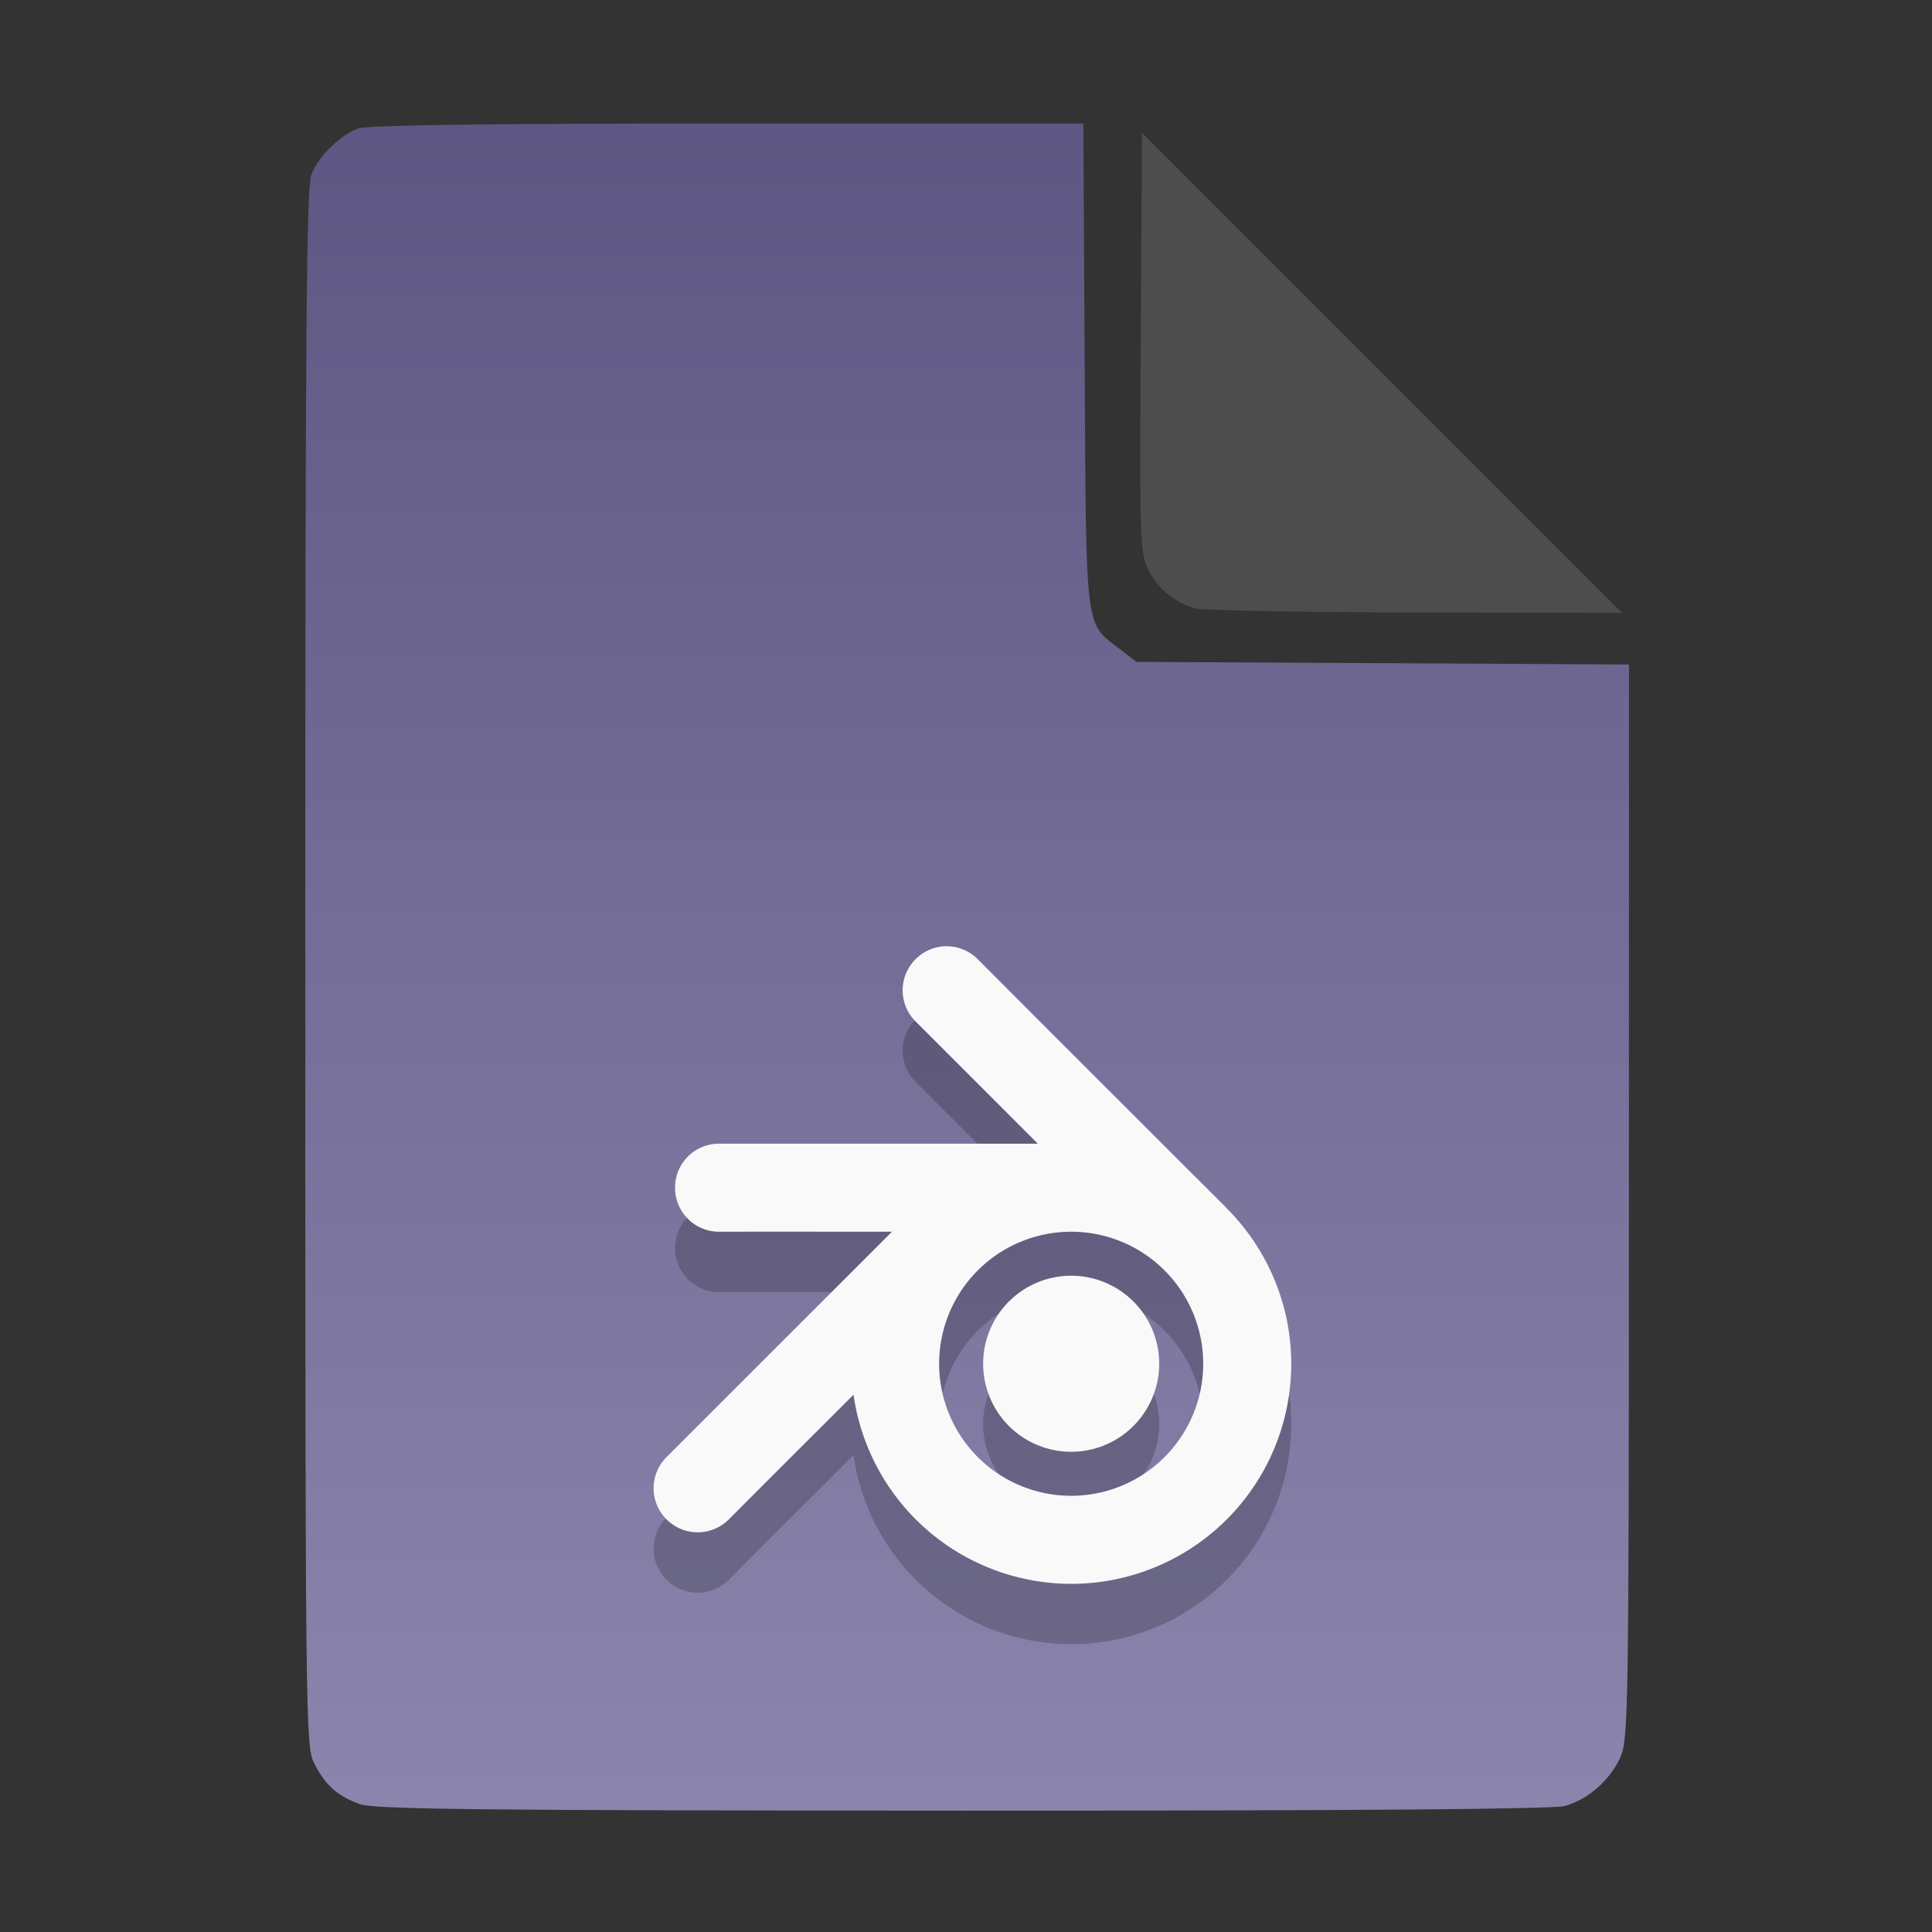 <?xml version="1.0" encoding="UTF-8" standalone="no"?>
<svg
   width="64"
   height="64"
   version="1.1"
   id="svg33319"
   sodipodi:docname="application-acad.svg"
   inkscape:version="1.3.2 (091e20ef0f, 2023-11-25)"
   xmlns:inkscape="http://www.inkscape.org/namespaces/inkscape"
   xmlns:sodipodi="http://sodipodi.sourceforge.net/DTD/sodipodi-0.dtd"
   xmlns:xlink="http://www.w3.org/1999/xlink"
   xmlns="http://www.w3.org/2000/svg"
   xmlns:svg="http://www.w3.org/2000/svg">
  <rect width="100%" height="100%" fill="#333333" stroke="none"/>
  <defs
     id="defs33323">
    <inkscape:path-effect
       effect="powerclip"
       id="path-effect865"
       is_visible="true"
       lpeversion="1"
       inverse="true"
       flatten="false"
       hide_clip="false"
       message="Use fill-rule evenodd on &lt;b&gt;fill and stroke&lt;/b&gt; dialog if no flatten result after convert clip to paths." />
    <clipPath
       clipPathUnits="userSpaceOnUse"
       id="clipPath861">
      <path
         style="display:block;fill:#4d4d4d"
         d="M 54,22 36,4 V 19.188 C 36,20.747 37.255,22 38.812,22 Z"
         id="path863" />
    </clipPath>
    <linearGradient
       id="linearGradient5"
       inkscape:collect="always">
      <stop
         style="stop-color:#5e5783;stop-opacity:1;"
         offset="0"
         id="stop5" />
      <stop
         style="stop-color:#8b85ad;stop-opacity:1;"
         offset="1"
         id="stop6" />
    </linearGradient>
    <linearGradient
       inkscape:collect="always"
       xlink:href="#linearGradient5"
       id="linearGradient7"
       x1="27.407"
       y1="4.397"
       x2="27.407"
       y2="59.519"
       gradientUnits="userSpaceOnUse" />
  </defs>
  <sodipodi:namedview
     id="namedview33321"
     pagecolor="#f5f7fa"
     bordercolor="#111111"
     borderopacity="1"
     inkscape:showpageshadow="0"
     inkscape:pageopacity="0"
     inkscape:pagecheckerboard="1"
     inkscape:deskcolor="#d1d1d1"
     showgrid="false"
     inkscape:zoom="6.4765626"
     inkscape:cx="32.270205"
     inkscape:cy="44.082026"
     inkscape:window-width="1489"
     inkscape:window-height="738"
     inkscape:window-x="82"
     inkscape:window-y="310"
     inkscape:window-maximized="0"
     inkscape:current-layer="svg33319" />
  <path
     style="fill:url(#linearGradient7);stroke:none;stroke-width:0.154"
     d="M 11.917,59.762 C 11.179,59.499 10.779,59.14 10.406,58.409 10.122,57.854 10.113,57.048 10.113,32.04 c 0,-21.561 0.035,-25.878 0.213,-26.293 0.257,-0.601 0.943,-1.267 1.534,-1.491 0.293,-0.111 4.272,-0.164 12.231,-0.164 h 11.796 l 0.044,7.99 c 0.049,8.921 0.002,8.534 1.151,9.411 l 0.567,0.433 8.157,0.043 8.157,0.043 -0.003,17.791 c -0.003,16.927 -0.017,17.821 -0.287,18.415 -0.346,0.761 -1.07,1.395 -1.838,1.608 -0.381,0.106 -7.078,0.157 -19.952,0.154 -15.942,-0.005 -19.482,-0.043 -19.967,-0.216 z"
     id="path3" />
  <path
     style="fill:#000000;fill-opacity:1;stroke:none;stroke-width:0.9;stroke-dasharray:none;stroke-opacity:0.3;opacity:0.2"
     d="m 31.361,33.345 c -0.373,0 -0.745,0.144 -1.031,0.43 -0.571,0.571 -0.571,1.49 0,2.062 l 4.049,4.049 H 23.82 c -0.808,0 -1.458,0.65 -1.458,1.458 0,0.808 0.65,1.458 1.458,1.458 1.86,-0.004 3.314,-0.001 5.729,0 l -7.469,7.467 c -0.571,0.571 -0.571,1.49 0,2.062 0.571,0.571 1.493,0.571 2.065,0 1.337,-1.344 2.4,-2.401 4.129,-4.129 a 7.29,7.29 0 0 0 7.21,6.265 7.29,7.29 0 0 0 7.29,-7.29 7.29,7.29 0 0 0 -2.139,-5.151 l 0.003,-0.003 c 0,0 -5.576,-5.562 -8.247,-8.247 -0.285,-0.286 -0.658,-0.43 -1.031,-0.43 z m 4.123,9.457 a 4.374,4.374 0 0 1 4.374,4.374 4.374,4.374 0 0 1 -4.374,4.374 4.374,4.374 0 0 1 -4.374,-4.374 4.374,4.374 0 0 1 4.374,-4.374 z m 0,1.458 a 2.916,2.916 0 0 0 -2.916,2.916 2.916,2.916 0 0 0 2.916,2.916 2.916,2.916 0 0 0 2.916,-2.916 2.916,2.916 0 0 0 -2.916,-2.916 z"
     id="path14-6" />
  <path
     style="fill:#f9f9f9;fill-opacity:1;stroke:none;stroke-width:0.9;stroke-dasharray:none;stroke-opacity:0.3"
     d="m 31.361,31.345 c -0.373,0 -0.745,0.144 -1.031,0.43 -0.571,0.571 -0.571,1.49 0,2.062 l 4.049,4.049 H 23.82 c -0.808,0 -1.458,0.65 -1.458,1.458 0,0.808 0.65,1.458 1.458,1.458 1.86,-0.004 3.314,-0.001 5.729,0 l -7.469,7.467 c -0.571,0.571 -0.571,1.49 0,2.062 0.571,0.571 1.493,0.571 2.065,0 1.337,-1.344 2.4,-2.401 4.129,-4.129 a 7.29,7.29 0 0 0 7.21,6.265 7.29,7.29 0 0 0 7.29,-7.29 7.29,7.29 0 0 0 -2.139,-5.151 l 0.003,-0.003 c 0,0 -5.576,-5.562 -8.247,-8.247 -0.285,-0.286 -0.658,-0.43 -1.031,-0.43 z m 4.123,9.457 a 4.374,4.374 0 0 1 4.374,4.374 4.374,4.374 0 0 1 -4.374,4.374 4.374,4.374 0 0 1 -4.374,-4.374 4.374,4.374 0 0 1 4.374,-4.374 z m 0,1.458 a 2.916,2.916 0 0 0 -2.916,2.916 2.916,2.916 0 0 0 2.916,2.916 2.916,2.916 0 0 0 2.916,-2.916 2.916,2.916 0 0 0 -2.916,-2.916 z"
     id="path14" />
  <g
     aria-label="LOG"
     id="text1753"
     style="font-size:2.822px;line-height:0;font-family:Cantarell;-inkscape-font-specification:Cantarell;letter-spacing:0.206px;fill:none;stroke:#f5f7fa;stroke-width:0.265"
     transform="matrix(3.78,0,0,3.78,-5.935,4.236)" />
  <path
     style="fill:#4d4d4d;stroke:none;stroke-width:0.154;fill-opacity:1"
     d="m 39.591,20.156 c -0.69,-0.209 -1.229,-0.651 -1.541,-1.263 -0.288,-0.564 -0.3,-0.908 -0.261,-7.543 l 0.04,-6.952 7.951,7.952 7.951,7.952 -6.87,-0.013 c -3.779,-0.007 -7.05,-0.068 -7.27,-0.134 z"
     id="path4" />
</svg>
